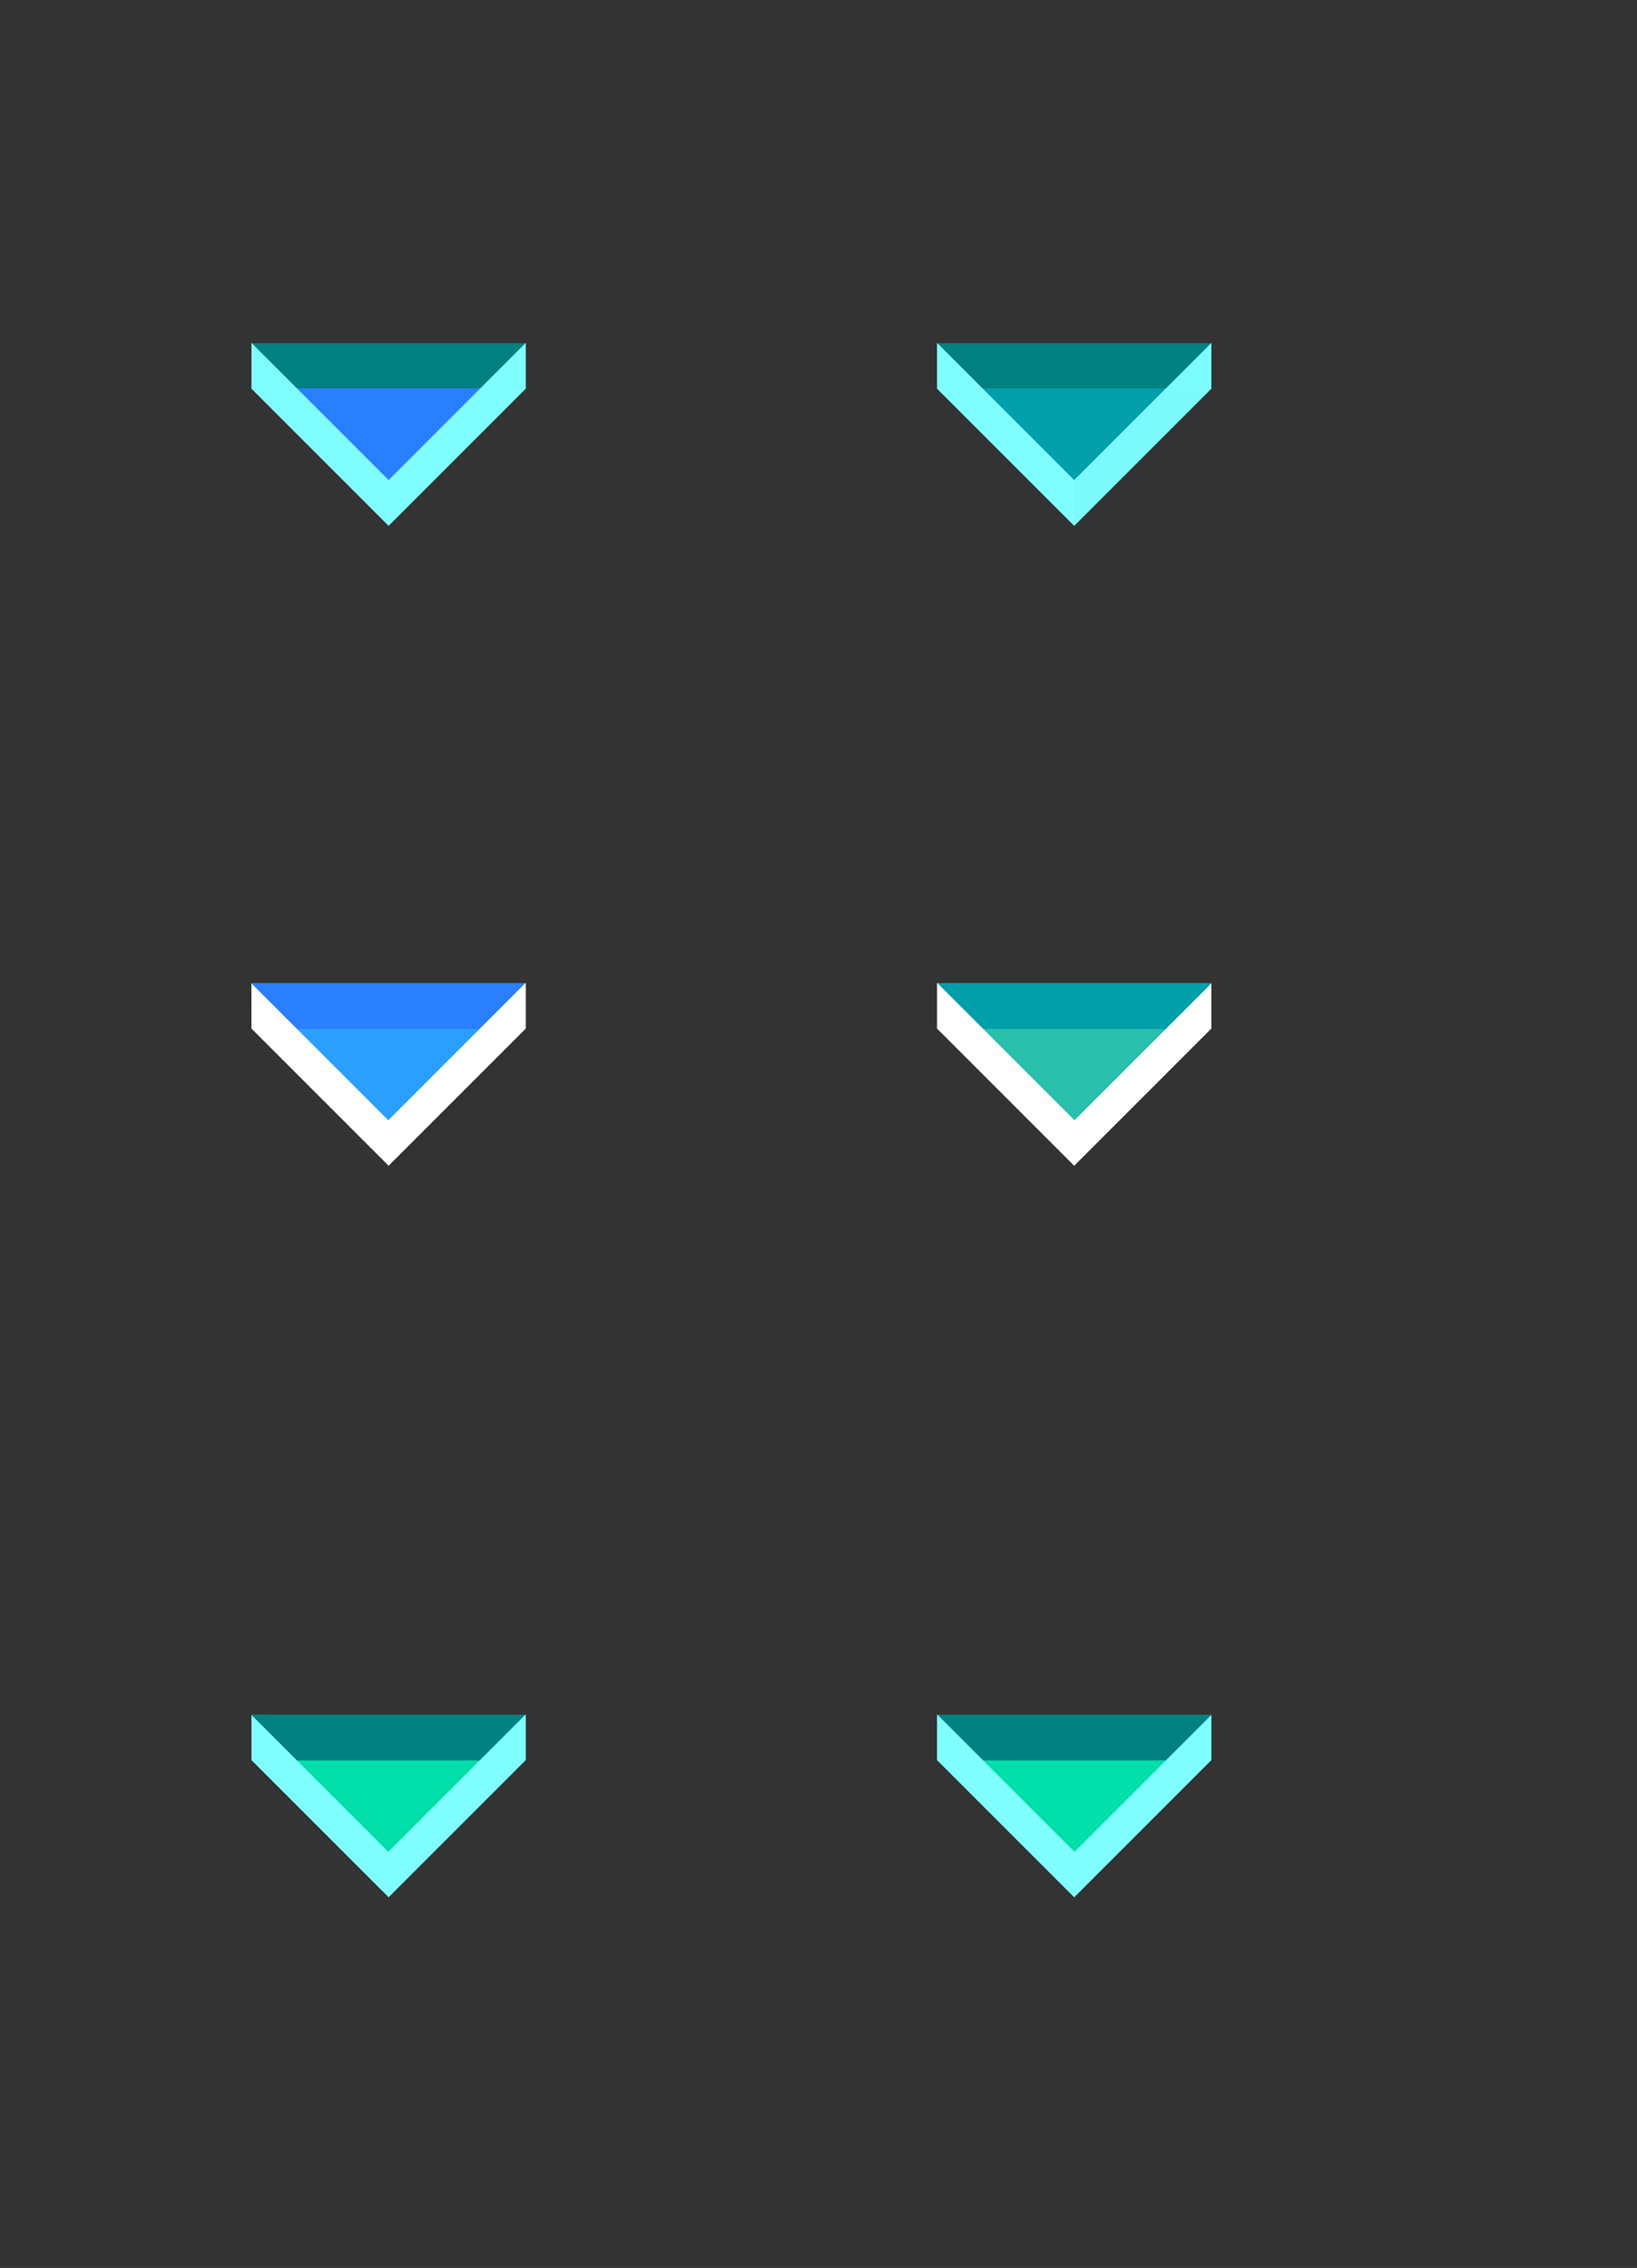 <?xml version="1.0" encoding="UTF-8" standalone="no"?>
<!-- Created with Inkscape (http://www.inkscape.org/) -->

<svg
   width="71.62"
   height="99.207"
   viewBox="0 0 71.62 99.207"
   version="1.1"
   id="svg8"
   inkscape:version="1.2.2 (1:1.2.2+202212051552+b0a8486541)"
   sodipodi:docname="keepbelow.svg"
   xmlns:inkscape="http://www.inkscape.org/namespaces/inkscape"
   xmlns:sodipodi="http://sodipodi.sourceforge.net/DTD/sodipodi-0.dtd"
   xmlns="http://www.w3.org/2000/svg"
   xmlns:svg="http://www.w3.org/2000/svg"
   xmlns:rdf="http://www.w3.org/1999/02/22-rdf-syntax-ns#"
   xmlns:cc="http://creativecommons.org/ns#"
   xmlns:dc="http://purl.org/dc/elements/1.1/">
  <rect x="0" y="0" width="71.62" height="99.207" fill="#333333" stroke="none"/>
  <defs
     id="defs2" />
  <style
     id="current-color-scheme"
     type="text/css">
     .ColorScheme-Text {
          color:#000000;
          }
          .ColorScheme-Background{
          color:#dddddd
          }
          .ColorScheme-Highlight{
          color:#cdcdff
          }
          .ColorScheme-ViewText {
          color:#000000;
          }
          .ColorScheme-ViewBackground{
          color:#ffffff;
          }
          .ColorScheme-ViewHover {
          color:#9999ff
          }
          .ColorScheme-ViewFocus{
          color:#9999ff
          }
          .ColorScheme-ButtonText {
          color:#000000;
          }
          .ColorScheme-ButtonBackground{
          color:#dddddd
          }
          .ColorScheme-ButtonHover {
          color:#2e2e8a
          }
          .ColorScheme-ButtonFocus{
          color:#6666bb
          }
  </style>
  <sodipodi:namedview
     id="base"
     pagecolor="#ffffff"
     bordercolor="#666666"
     borderopacity="1.0"
     inkscape:pageopacity="0.0"
     inkscape:pageshadow="2"
     inkscape:zoom="2.828427"
     inkscape:cx="52.325904"
     inkscape:cy="5.1265244"
     inkscape:document-units="px"
     inkscape:current-layer="layer1"
     showgrid="true"
     units="px"
     inkscape:pagecheckerboard="true"
     inkscape:showpageshadow="false"
     fit-margin-top="10"
     fit-margin-left="10"
     fit-margin-right="10"
     fit-margin-bottom="10"
     showguides="true"
     inkscape:guide-bbox="true"
     inkscape:deskcolor="#d1d1d1"
     inkscape:window-width="1536"
     inkscape:window-height="866"
     inkscape:window-x="0"
     inkscape:window-y="0"
     inkscape:window-maximized="1">
    <inkscape:grid
       type="xygrid"
       id="grid1095" />
  </sodipodi:namedview>
  <g
     inkscape:label="Layer 1"
     inkscape:groupmode="layer"
     id="layer1"
     transform="translate(-39.234,-348.109)">
    <g
       id="active-center"
       transform="translate(46,45)"
       style="shape-rendering:crispEdges">
      <rect
         style="fill:#d6ffff;fill-opacity:0;stroke-width:3.78;stroke-linecap:round;stroke-linejoin:round;paint-order:markers stroke fill"
         id="rect157251"
         width="24"
         height="28"
         x="-1.766"
         y="308.109" />
      <g
         id="g2953"
         transform="translate(-23.766,54.459)"
         style="shape-rendering:crispEdges">
        <path
           style="fill:#008080;fill-opacity:1;stroke:none;stroke-width:11.339;stroke-linecap:square;paint-order:stroke markers fill"
           d="m 28,265.65 v -2 h 12 v 2 z"
           id="path2404" />
        <path
           style="fill:#7fffff;fill-opacity:1;stroke:none;stroke-width:11.339;stroke-linecap:square;paint-order:stroke markers fill"
           d="m 34,269.65 v 2 l 6,-6 v -2 z"
           id="path1738"
           sodipodi:nodetypes="ccccc" />
        <path
           style="fill:#7fffff;fill-opacity:1;stroke:none;stroke-width:11.339;stroke-linecap:square;paint-order:stroke markers fill"
           d="m 34,269.65 v 2 l -6,-6 v -2 z"
           id="path2601"
           sodipodi:nodetypes="ccccc" />
        <path
           style="fill:#2a7fff;fill-opacity:1;stroke:none;stroke-width:11.339;stroke-linecap:square;paint-order:stroke markers fill"
           d="m 30,265.65 4,4 4,-4 z"
           id="path2809" />
      </g>
    </g>
    <g
       id="hover-center"
       transform="translate(46,45)"
       style="shape-rendering:crispEdges">
      <rect
         style="fill:#d6ffff;fill-opacity:0;stroke-width:3.78;stroke-linecap:round;stroke-linejoin:round;paint-order:markers stroke fill"
         id="rect158095"
         width="24"
         height="28"
         x="-1.766"
         y="336.109" />
      <g
         id="g2953-0"
         transform="translate(-23.766,82.459)"
         style="shape-rendering:crispEdges">
        <path
           style="fill:#2a7fff;fill-opacity:1;stroke:none;stroke-width:11.339;stroke-linecap:square;paint-order:stroke markers fill"
           d="m 28,265.65 v -2 h 12 v 2 z"
           id="path2404-6" />
        <path
           style="fill:#ffffff;fill-opacity:1;stroke:none;stroke-width:11.339;stroke-linecap:square;paint-order:stroke markers fill"
           d="m 34,269.65 v 2 l 6,-6 v -2 z"
           id="path1738-4"
           sodipodi:nodetypes="ccccc" />
        <path
           style="fill:#ffffff;fill-opacity:1;stroke:none;stroke-width:11.339;stroke-linecap:square;paint-order:stroke markers fill"
           d="m 34,269.65 v 2 l -6,-6 v -2 z"
           id="path2601-6"
           sodipodi:nodetypes="ccccc" />
        <path
           style="fill:#2a9fff;fill-opacity:1;stroke:none;stroke-width:11.339;stroke-linecap:square;paint-order:stroke markers fill"
           d="m 30,265.65 4,4 4,-4 z"
           id="path2809-2" />
      </g>
    </g>
    <g
       id="pressed-center"
       transform="translate(46,45)"
       style="shape-rendering:crispEdges">
      <rect
         style="fill:#d6ffff;fill-opacity:0;stroke-width:3.78;stroke-linecap:round;stroke-linejoin:round;paint-order:markers stroke fill"
         id="rect158597"
         width="24"
         height="28"
         x="-22.234"
         y="-396.109"
         transform="scale(-1)" />
      <g
         id="g2953-4"
         transform="translate(-23.766,114.459)"
         style="shape-rendering:crispEdges">
        <path
           style="fill:#008080;fill-opacity:1;stroke:none;stroke-width:11.339;stroke-linecap:square;paint-order:stroke markers fill"
           d="m 28,265.65 v -2 h 12 v 2 z"
           id="path2404-7" />
        <path
           style="fill:#7fffff;fill-opacity:1;stroke:none;stroke-width:11.339;stroke-linecap:square;paint-order:stroke markers fill"
           d="m 34,269.65 v 2 l 6,-6 v -2 z"
           id="path1738-2"
           sodipodi:nodetypes="ccccc" />
        <path
           style="fill:#7fffff;fill-opacity:1;stroke:none;stroke-width:11.339;stroke-linecap:square;paint-order:stroke markers fill"
           d="m 34,269.65 v 2 l -6,-6 v -2 z"
           id="path2601-4"
           sodipodi:nodetypes="ccccc" />
        <path
           style="fill:#00dfaa;fill-opacity:1;stroke:none;stroke-width:11.339;stroke-linecap:square;paint-order:stroke markers fill"
           d="m 30,265.65 4,4 4,-4 z"
           id="path2809-0" />
      </g>
    </g>
    <g
       id="inactive-center"
       transform="translate(76,45)"
       style="shape-rendering:crispEdges">
      <rect
         style="fill:#d6ffff;fill-opacity:0;stroke-width:3.78;stroke-linecap:round;stroke-linejoin:round;paint-order:markers stroke fill"
         id="rect159294"
         width="24"
         height="28"
         x="-1.766"
         y="308.109" />
      <g
         id="g2953-1"
         transform="translate(-23.766,54.459)"
         style="shape-rendering:crispEdges">
        <path
           style="fill:#008080;fill-opacity:1;stroke:none;stroke-width:11.339;stroke-linecap:square;paint-order:stroke markers fill"
           d="m 28,265.65 v -2 h 12 v 2 z"
           id="path2404-1" />
        <path
           style="fill:#7fffff;fill-opacity:0.98;stroke:none;stroke-width:11.339;stroke-linecap:square;paint-order:stroke markers fill"
           d="m 34,269.65 v 2 l 6,-6 v -2 z"
           id="path1738-0"
           sodipodi:nodetypes="ccccc" />
        <path
           style="fill:#7fffff;fill-opacity:1;stroke:none;stroke-width:11.339;stroke-linecap:square;paint-order:stroke markers fill"
           d="m 34,269.65 v 2 l -6,-6 v -2 z"
           id="path2601-8"
           sodipodi:nodetypes="ccccc" />
        <path
           style="fill:#009faa;fill-opacity:1;stroke:none;stroke-width:11.339;stroke-linecap:square;paint-order:stroke markers fill"
           d="m 30,265.65 4,4 4,-4 z"
           id="path2809-5" />
      </g>
    </g>
    <g
       id="hover-inactive-center"
       transform="translate(76,45)"
       style="shape-rendering:crispEdges">
      <rect
         style="fill:#d6ffff;fill-opacity:0;stroke-width:3.78;stroke-linecap:round;stroke-linejoin:round;paint-order:markers stroke fill"
         id="rect159348"
         width="24"
         height="28"
         x="-1.766"
         y="336.109" />
      <g
         id="g2953-5"
         transform="translate(-23.766,82.459)"
         style="shape-rendering:crispEdges">
        <path
           style="fill:#009faa;fill-opacity:1;stroke:none;stroke-width:11.339;stroke-linecap:square;paint-order:stroke markers fill"
           d="m 28,265.65 v -2 h 12 v 2 z"
           id="path2404-8" />
        <path
           style="fill:#ffffff;fill-opacity:1;stroke:none;stroke-width:11.339;stroke-linecap:square;paint-order:stroke markers fill"
           d="m 34,269.65 v 2 l 6,-6 v -2 z"
           id="path1738-6"
           sodipodi:nodetypes="ccccc" />
        <path
           style="fill:#ffffff;fill-opacity:1;stroke:none;stroke-width:11.339;stroke-linecap:square;paint-order:stroke markers fill"
           d="m 34,269.65 v 2 l -6,-6 v -2 z"
           id="path2601-2"
           sodipodi:nodetypes="ccccc" />
        <path
           style="fill:#2abfaa;fill-opacity:1;stroke:none;stroke-width:11.339;stroke-linecap:square;paint-order:stroke markers fill"
           d="m 30,265.65 4,4 4,-4 z"
           id="path2809-8" />
      </g>
    </g>
    <g
       id="pressed-inactive-center"
       transform="translate(76,45)"
       style="shape-rendering:crispEdges">
      <rect
         style="fill:#d6ffff;fill-opacity:0;stroke-width:3.78;stroke-linecap:round;stroke-linejoin:round;paint-order:markers stroke fill"
         id="rect159402"
         width="24"
         height="28"
         x="-22.234"
         y="-396.109"
         transform="scale(-1)" />
      <g
         id="g2953-6"
         transform="translate(-23.766,114.459)"
         style="shape-rendering:crispEdges">
        <path
           style="fill:#008080;fill-opacity:1;stroke:none;stroke-width:11.339;stroke-linecap:square;paint-order:stroke markers fill"
           d="m 28,265.65 v -2 h 12 v 2 z"
           id="path2404-2" />
        <path
           style="fill:#7fffff;fill-opacity:1;stroke:none;stroke-width:11.339;stroke-linecap:square;paint-order:stroke markers fill"
           d="m 34,269.65 v 2 l 6,-6 v -2 z"
           id="path1738-9"
           sodipodi:nodetypes="ccccc" />
        <path
           style="fill:#7fffff;fill-opacity:1;stroke:none;stroke-width:11.339;stroke-linecap:square;paint-order:stroke markers fill"
           d="m 34,269.65 v 2 l -6,-6 v -2 z"
           id="path2601-9"
           sodipodi:nodetypes="ccccc" />
        <path
           style="fill:#00dfaa;fill-opacity:1;stroke:none;stroke-width:11.339;stroke-linecap:square;paint-order:stroke markers fill"
           d="m 30,265.65 4,4 4,-4 z"
           id="path2809-08" />
      </g>
    </g>
  </g>
</svg>
